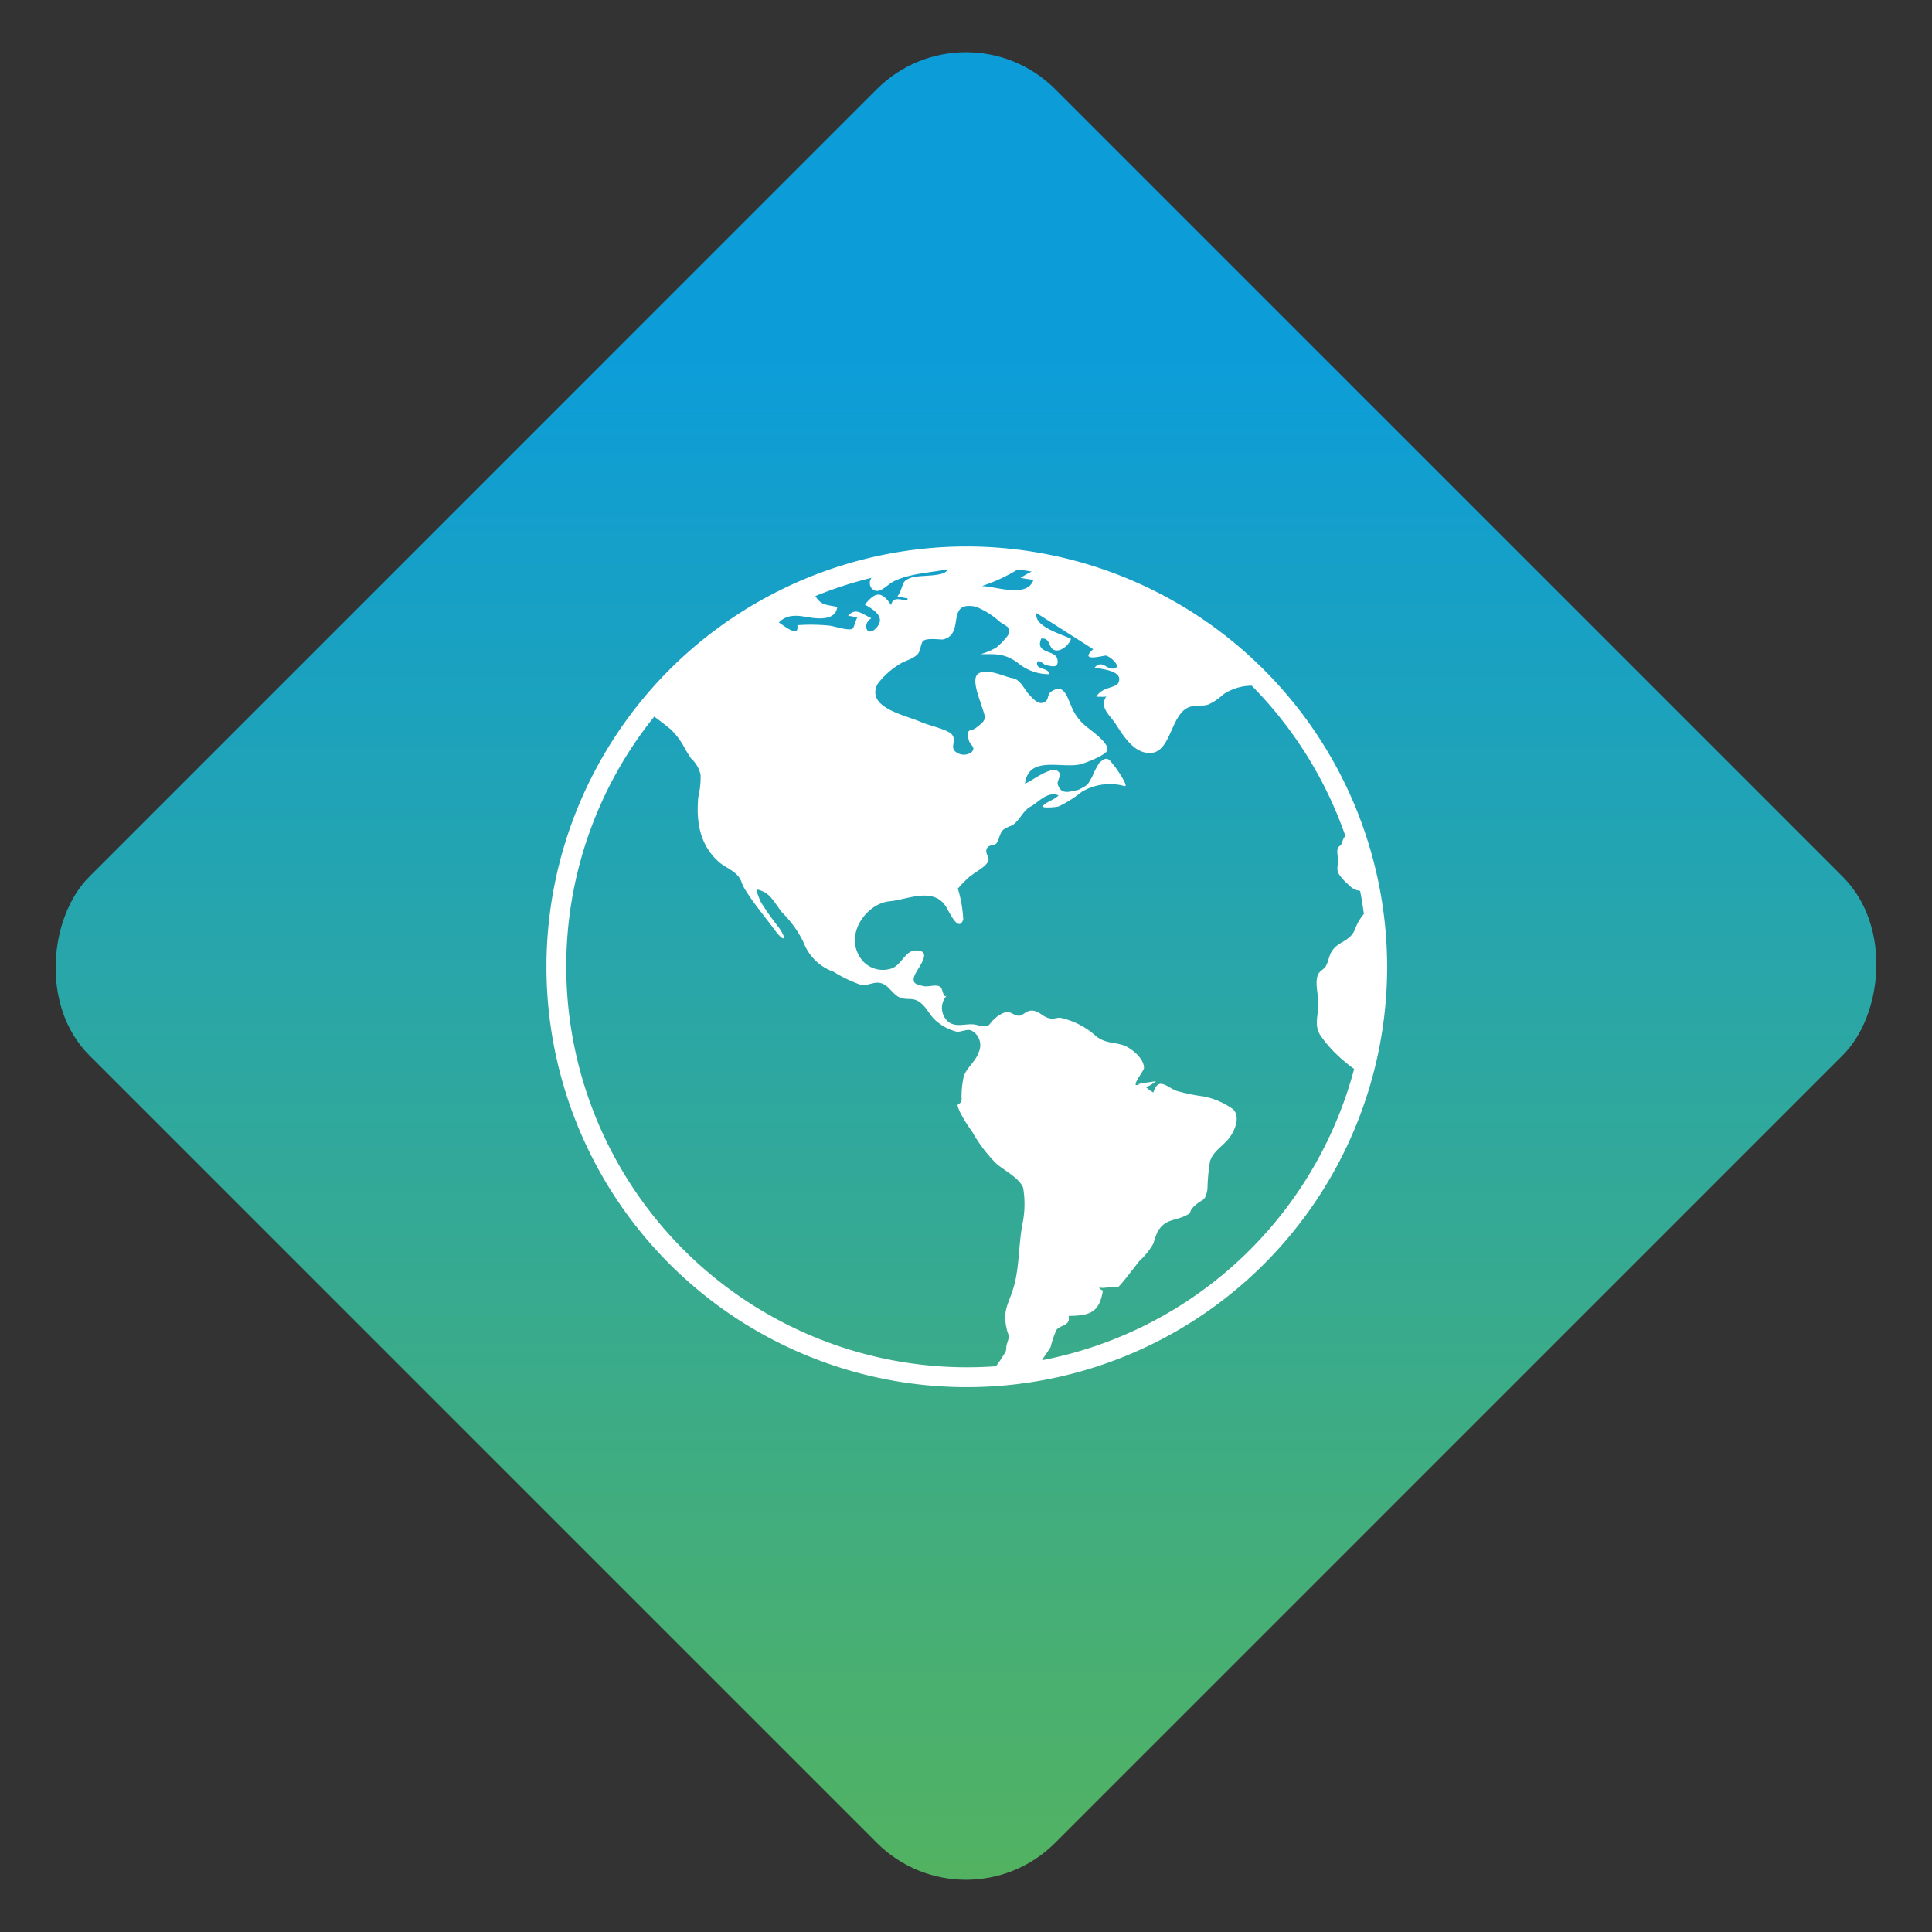 <svg xmlns="http://www.w3.org/2000/svg" xmlns:xlink="http://www.w3.org/1999/xlink" width="183.848" height="183.848" viewBox="0 0 183.848 183.848">
  <rect x="0" y="0" width="183.848" height="183.848" fill="#333333" stroke="none"/>
  <defs>
    <linearGradient id="linear-gradient" x1="1.393" y1="1.393" x2="0.186" y2="0.186" gradientUnits="objectBoundingBox">
      <stop offset="0" stop-color="#78be20"/>
      <stop offset="1" stop-color="#0c9dd9"/>
    </linearGradient>
    <clipPath id="clip-path">
      <rect id="Rectangle_144" data-name="Rectangle 144" width="80" height="80" fill="none"/>
    </clipPath>
  </defs>
  <g id="Group_371" data-name="Group 371" transform="translate(-707 -3302.932)">
    <rect id="Rectangle_139" data-name="Rectangle 139" width="130" height="130" rx="12" transform="translate(798.924 3302.932) rotate(45)" fill="url(#linear-gradient)"/>
    <g id="Group_380" data-name="Group 380" transform="translate(759 3354.932)">
      <g id="Group_380-2" data-name="Group 380" transform="translate(0 0)" clip-path="url(#clip-path)">
        <path id="Path_488" data-name="Path 488" d="M34.116,7.988c-.033,0-.073,0-.113,0l-.016,0Z" transform="translate(3.688 0.866)" fill="#fff"/>
        <path id="Path_489" data-name="Path 489" d="M50.593,46.072v0a.161.161,0,0,0,.044.017.109.109,0,0,1-.044-.019" transform="translate(5.491 5)" fill="#fff"/>
        <path id="Path_490" data-name="Path 490" d="M40,0A40,40,0,1,0,80,40,40.047,40.047,0,0,0,40,0m6.339,3.183c-.591,1.778-3.657.586-4.921.59a16.442,16.442,0,0,0,3.318-1.518.651.651,0,0,0,.081-.068c.452.059.906.124,1.357.2a10.448,10.448,0,0,0-1.061.607c.408.063.815.127,1.226.188M30.974,4.01c.645.667,1.412-.359,2.059-.683,1.5-.755,3.5-.833,5.16-1.154-.293.782-2.663.5-3.494.8-1.043.381-.576.646-1.306,1.81.31-.032.647.149.963.142v.211c-.716-.061-1.4-.4-1.554.447-.917-1.378-1.519-1.266-2.5-.045.97.538,1.917,1.207,1.156,2.129-.93,1.122-1.491-.259-.541-.835-.862-.4-1.538-1.079-2.215-.212.289-.029.6.119.893.116-.163.238-.329,1.009-.487,1.1-.372.21-1.744-.251-2.154-.3a17.8,17.8,0,0,0-3.077-.043c.188,1.278-1.243.054-1.766-.258.947-.957,2.1-.593,3.183-.443.916.125,2.267.114,2.374-1.04-1-.208-1.483-.15-1.993-.9-.028-.043-.054-.088-.08-.134a37.8,37.8,0,0,1,5.338-1.734.822.822,0,0,0,.035,1.033M1.884,40a37.934,37.934,0,0,1,8.373-23.809c.676.494,1.294.98,1.575,1.222a7.106,7.106,0,0,1,1.4,1.927c.02.039.381.606.528.837a2.912,2.912,0,0,1,.908,1.559,8.2,8.2,0,0,1-.219,2.106c-.211,2.337.12,4.528,1.944,6.168.508.457,1.166.692,1.671,1.172.521.5.459.836.777,1.359.834,1.388,1.951,2.69,2.914,4,.844,1.144,1.2.922.369-.261a26.51,26.51,0,0,1-1.728-2.453c-.05-.092-.522-1.22-.368-1.187,1.3.277,1.569,1.167,2.415,2.212a10.1,10.1,0,0,1,2.029,2.842,4.737,4.737,0,0,0,2.853,2.779,12.825,12.825,0,0,0,2.587,1.239c.88.115,1.348-.457,2.182-.059.554.265.98,1.115,1.668,1.318.66.194,1.1-.055,1.714.364.736.5,1,1.355,1.687,1.88A4.748,4.748,0,0,0,39,46.165c.453.073.95-.265,1.4-.119a1.563,1.563,0,0,1,.75,2.041c-.27.883-1.1,1.428-1.431,2.306a8.573,8.573,0,0,0-.212,2.226c-.1.78-.733-.008-.1,1.317a14.26,14.26,0,0,0,1.1,1.749,14.067,14.067,0,0,0,2.265,3.01c.7.642,2.241,1.389,2.591,2.341a9.323,9.323,0,0,1-.1,3.593c-.327,1.867-.282,4.11-.8,5.844-.5,1.685-1.086,2.19-.655,4.029.183.787.325.4,0,1.418-.094.292,0,.408-.114.7a12.08,12.08,0,0,1-.919,1.392c-.915.065-1.838.1-2.769.1A38.159,38.159,0,0,1,1.884,40M47.159,77.438c.207-.372.738-1.074.826-1.278a9.451,9.451,0,0,1,.54-1.6c.426-.539,1.344-.339,1.165-1.338,2.045-.021,2.927-.333,3.261-2.413-.361-.183-.293-.076-.35-.395.071.379,1.533-.153,1.672.113.108.2,1.96-2.33,2.162-2.543a6.778,6.778,0,0,0,1.318-1.645,8.549,8.549,0,0,1,.549-1.452,2.083,2.083,0,0,1-.065.2c.661-1.048,1.5-.92,2.451-1.345s.264-.306.961-.967c.827-.785,1.017-.335,1.254-1.621a17.343,17.343,0,0,1,.247-2.674c.387-1.08,1.32-1.433,1.939-2.352.473-.7.915-1.847.277-2.552a7.1,7.1,0,0,0-2.83-1.238,18.209,18.209,0,0,1-2.607-.542c-.93-.377-1.7-1.361-2.175.167a3.637,3.637,0,0,1-.768-.568.087.087,0,0,1-.025-.07.135.135,0,0,0,.025.07c.145.145.89-.382,1-.515a12.586,12.586,0,0,1-1.855.212,2.306,2.306,0,0,0,.385.037c-.407.218-.492.144-.435-.054l-.011-.006.011,0c.11-.382.764-1.235.775-1.4.071-.944-1.3-2.023-2.049-2.234-1.02-.295-1.6-.163-2.471-.8a7.384,7.384,0,0,0-3.432-1.783c-.285-.031-.591.122-.887.08-.729-.109-.97-.579-1.577-.732-.747-.187-1.031.457-1.478.454-.655,0-.814-.689-1.773-.111-1.422.858-.65,1.4-2.269.982-.859-.218-1.824.306-2.641-.261a1.736,1.736,0,0,1-.186-2.527c-.368.306-.356-.657-.622-.834-.423-.277-1.112.048-1.6-.069-.662-.159-1.042-.217-.895-.86.163-.693,2-2.578.122-2.527-1.019.027-1.346,1.542-2.429,1.761a2.568,2.568,0,0,1-2.909-1.242c-1.312-2.241.773-5.006,2.9-5.2,1.666-.152,4.1-1.382,5.324.457.354.534,1.23,2.6,1.679,1.262a12.454,12.454,0,0,0-.51-2.92c0,.008-.009.014-.016.022-.006-.082-.014-.161-.023-.238.008.052.023.129.039.216a9.9,9.9,0,0,1,1.324-1.316c-.059.06-.115.116-.172.172.429-.427,1.556-.928,1.753-1.519.106-.324-.385-.744-.13-1.2.2-.348.682-.207.874-.437.268-.327.3-.869.585-1.214s.857-.4,1.155-.672c.681-.62.869-1.328,1.669-1.7.756-.511,1.557-1.388,2.517-.991-.346.4-1.224.641-1.479,1.009-.175.253,1.3.111,1.5.039a11.19,11.19,0,0,0,2.193-1.389,5.252,5.252,0,0,1,4.074-.543c.448.088-.807-1.719-.941-1.873-.509-.582-.635-1.1-1.454-.348a6.689,6.689,0,0,0-.658,1.27c-.519.94-.4.82-1.529,1.4a1.264,1.264,0,0,0,.176-.091c-.828.166-1.615.52-1.948-.5-.112-.341.366-.84.1-1.183-.588-.756-2.537.838-3.224,1.094.355-2.807,3.674-1.327,5.443-1.889.483-.154,2.294-.846,2.393-1.3.151-.676-1.433-1.778-1.794-2.087a4.758,4.758,0,0,1-1.631-2.078c-.464-1.1-.773-2.2-1.937-1.387-.436.3-.121.958-.872,1.06-.471.064-.956-.532-1.225-.813-.408-.425-.831-1.458-1.579-1.549-.641-.08-2.425-1.022-3.263-.411-.643.468.086,2.239.278,2.872.42,1.362.68,1.413-.479,2.269-.569.419-.913-.029-.7,1.1.11.588.743.7.292,1.209a1.246,1.246,0,0,1-1.264.132c-1.005-.473-.109-1.1-.59-1.776-.362-.5-2.292-.911-2.956-1.211-1.463-.661-5.324-1.367-4.138-3.635A7.609,7.609,0,0,1,33.6,11.2c.562-.362,1.265-.463,1.735-.964.265-.28.283-1.058.521-1.249.337-.275,1.309-.15,1.83-.13,2.25-.452.2-3.717,3.164-3.127a7.657,7.657,0,0,1,2.311,1.455c.76.519,1.01.458.77,1.253a6.813,6.813,0,0,1-1.117,1.174,6.553,6.553,0,0,1-1.494.637c1.546,0,2.193-.074,3.456.762a4.6,4.6,0,0,0,3.087,1.145c-.081-.645-1.223-.4-1.178-1.035.038-.539.725.173.815.175.366.021,1.326.456,1.117-.574-.185-.908-2.167-.477-1.531-1.957.892-.1.653.881,1.242,1.093.626.224,1.447-.542,1.583-1.066-.881-.451-3.574-1.174-3.272-2.449q2.7,1.719,5.391,3.435c-1.457,1.3,1.06.571,1.213.607.427.106,1.519,1.046.8,1.222-.742.183-1.125-.889-1.878-.088.624.165,2.831.289,2.245,1.479-.238.476-1.654.394-2.078,1.324.3-.059.632.032.941-.047-.678,1.053.326,1.748.876,2.59.623.958,1.5,2.424,2.739,2.728,2.638.647,2.32-3.643,4.323-4.324.556-.188,1.16-.049,1.718-.207a4.839,4.839,0,0,0,1.45-.964,4.9,4.9,0,0,1,2.731-.85A38.2,38.2,0,0,1,76.03,27.56a.631.631,0,0,0-.1.108c-.18.231-.146.411-.295.682-.069.129-.238.177-.311.335-.16.338.024.877.008,1.254-.019.448-.171.852.079,1.244a5.108,5.108,0,0,0,.942,1.031,1.668,1.668,0,0,0,1.075.558q.211,1.091.359,2.2a5.244,5.244,0,0,0-.533.762c-.333.609-.316.981-.844,1.454-.5.452-1.11.593-1.56,1.172-.42.535-.345.96-.687,1.583-.161.294-.551.413-.725.773-.37.788.058,2.035.022,2.91-.042,1.041-.4,1.975.178,2.884a11.932,11.932,0,0,0,2.19,2.392,9.393,9.393,0,0,0,1.032.816,38.231,38.231,0,0,1-29.7,27.722" transform="translate(0 0)" fill="#fff"/>
      </g>
    </g>
  </g>
</svg>
